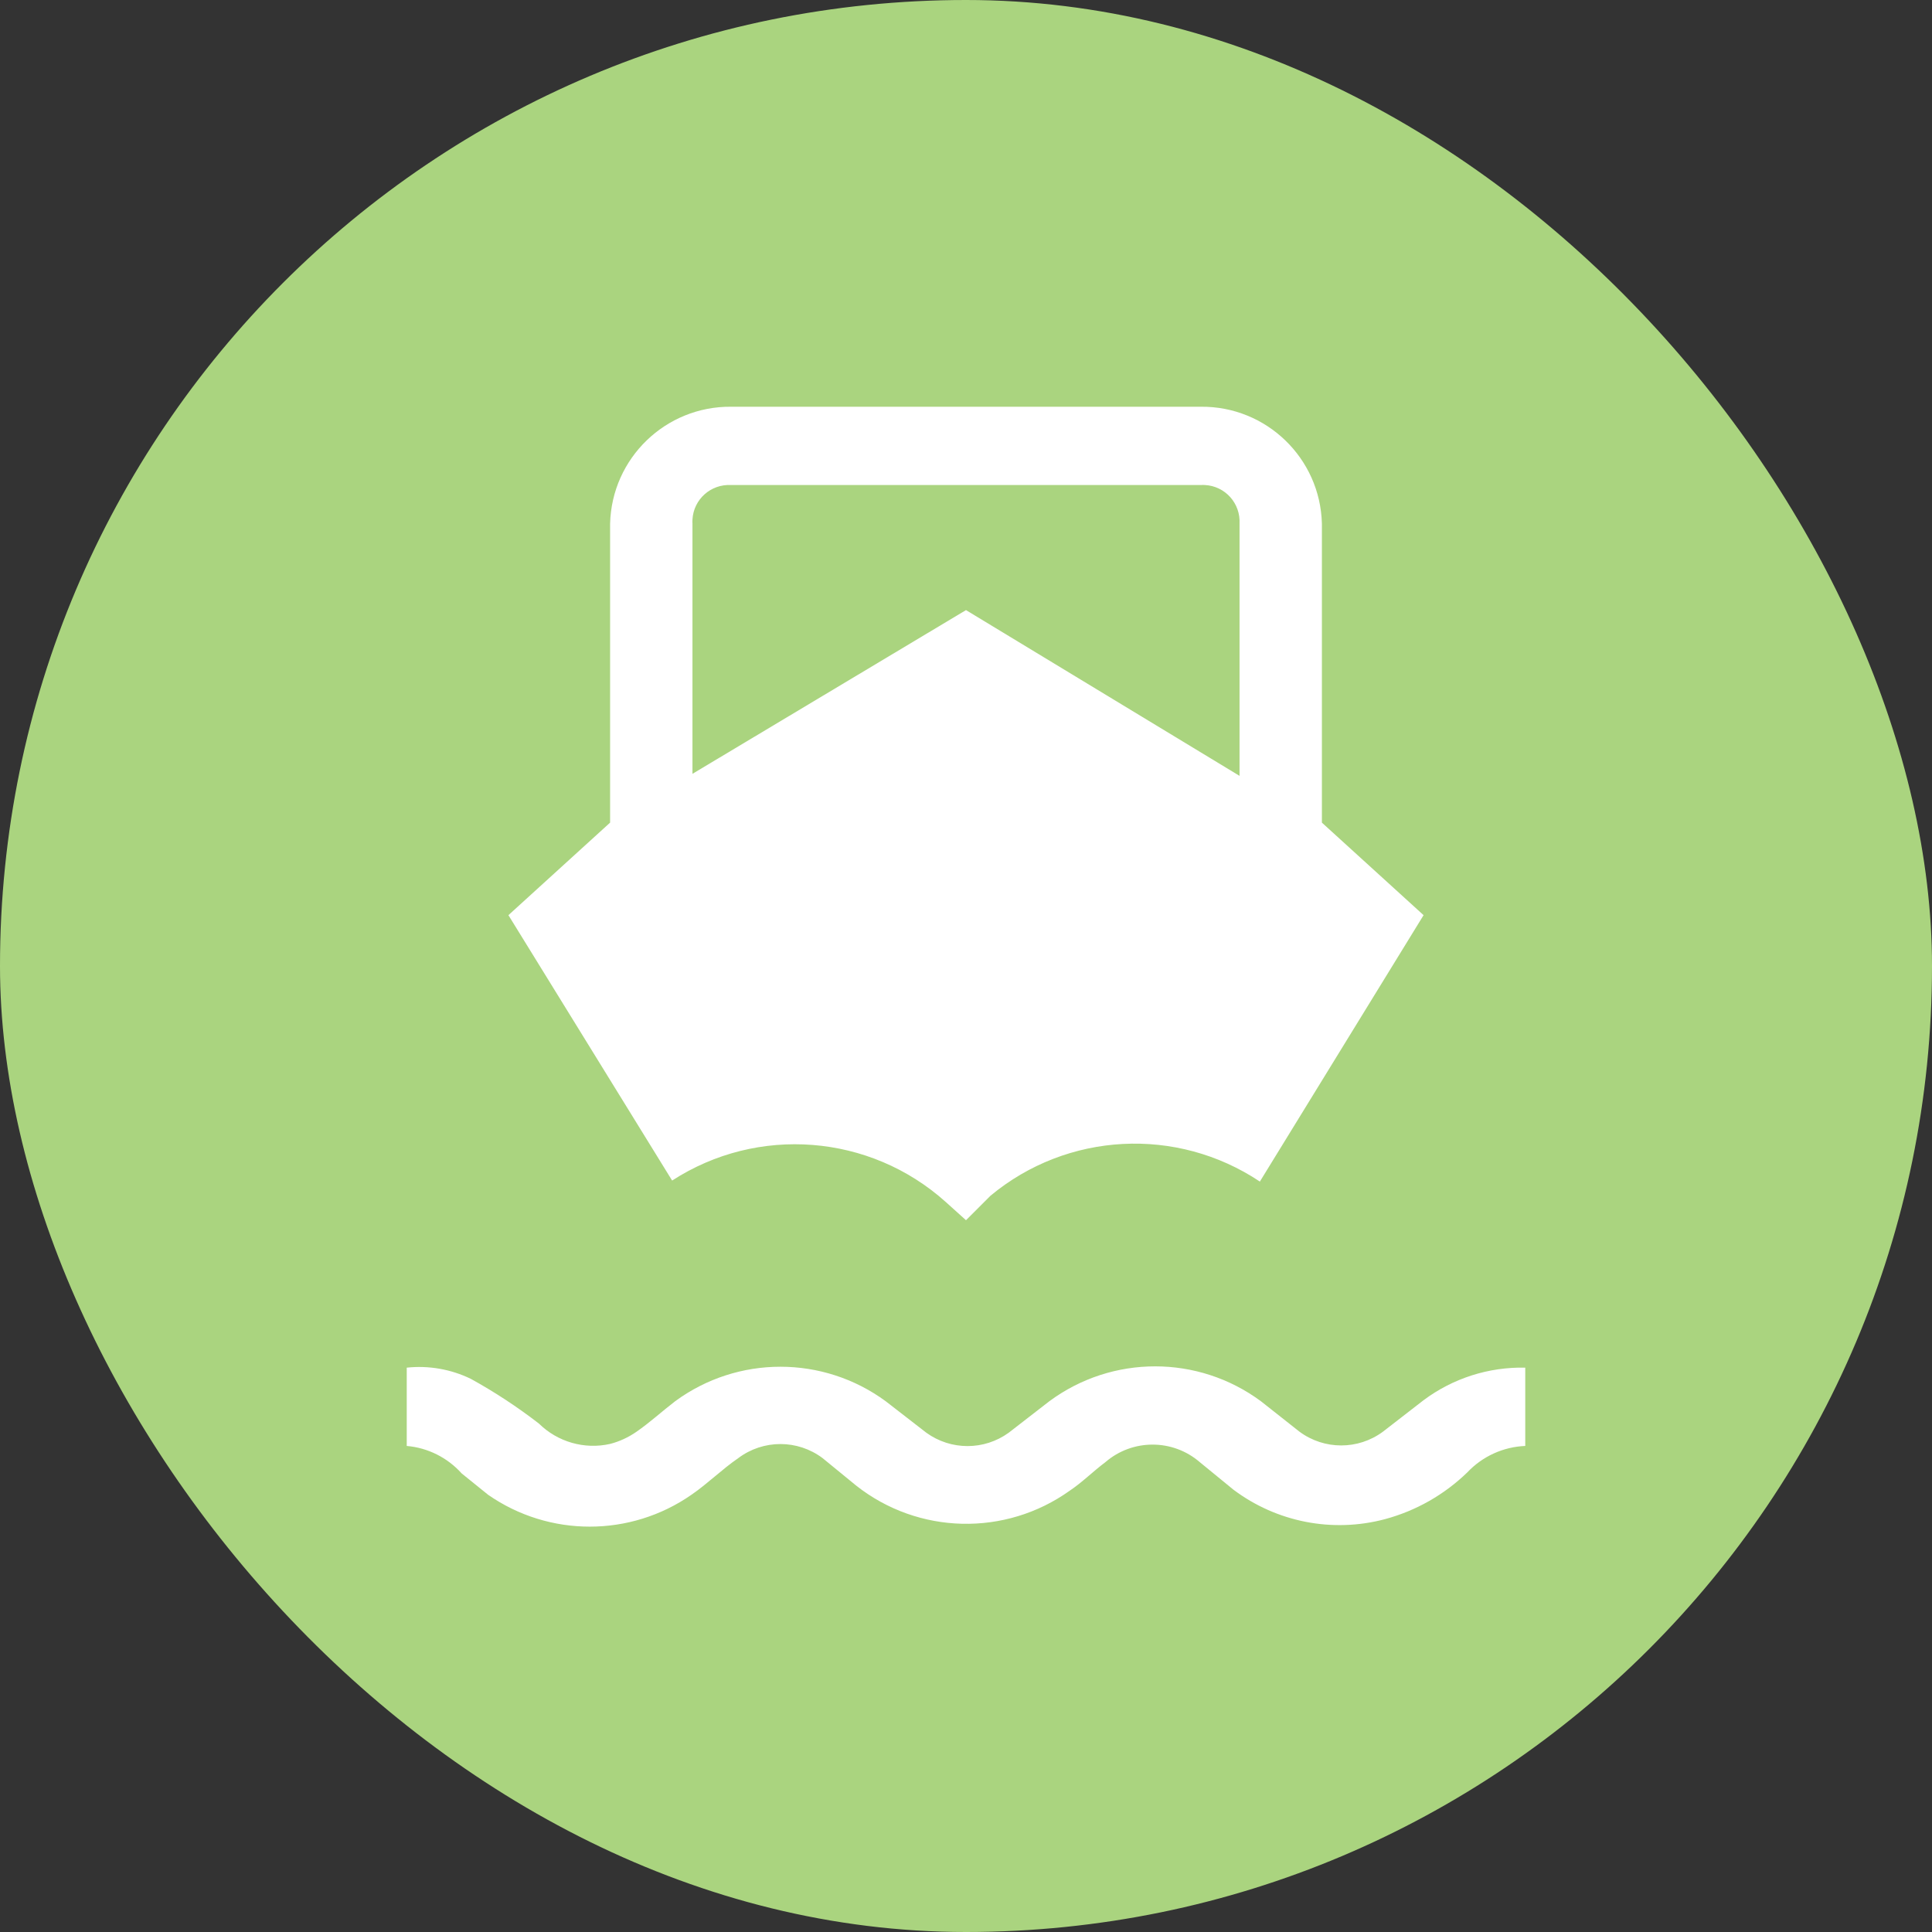 <svg xmlns="http://www.w3.org/2000/svg" viewBox="0 0 19 19" height="19" width="19"><rect x="0" y="0" width="19" height="19" fill="#333333" stroke="none"/><title>ferry-11.svg</title><rect fill="none" x="0" y="0" width="19" height="19"></rect><rect x="0" y="0" width="19" height="19" rx="9.5" ry="9.5" fill="#aad47f"></rect><path fill="#ffffff" transform="translate(4 4)" d="M11,9.45v0.77c-0.217,0.009-0.421,0.102-0.57,0.26c-0.227,0.22-0.505,0.378-0.81,0.46
	c-0.515,0.137-1.064,0.03-1.49-0.29L7.8,10.38c-0.267-0.231-0.663-0.231-0.93,0c-0.12,0.09-0.23,0.2-0.35,0.28
	c-0.633,0.452-1.489,0.432-2.1-0.05l-0.33-0.27c-0.246-0.185-0.584-0.185-0.83,0c-0.16,0.11-0.3,0.25-0.46,0.36
	c-0.601,0.418-1.399,0.418-2,0l-0.26-0.21C0.401,10.335,0.208,10.238,0,10.22V9.45c0.216-0.023,0.434,0.015,0.63,0.11
	C0.864,9.689,1.088,9.836,1.3,10c0.184,0.181,0.448,0.257,0.7,0.2c0.093-0.024,0.181-0.065,0.26-0.12
	c0.13-0.09,0.25-0.2,0.38-0.3c0.616-0.452,1.454-0.452,2.07,0l0.4,0.31c0.242,0.175,0.568,0.175,0.81,0l0.4-0.31
	c0.618-0.457,1.462-0.457,2.08,0l0.38,0.3c0.244,0.18,0.576,0.18,0.82,0L10,9.77C10.288,9.555,10.64,9.442,11,9.45z
	 M2.61,7.61L1,5l1-0.91V1.15C2.016,0.506,2.546-0.006,3.19,0h4.62C8.454-0.006,8.984,0.506,9,1.15v2.94L10,5L8.39,7.62
	C7.573,7.075,6.495,7.132,5.74,7.76L5.5,8l0,0L5.3,7.82C4.554,7.151,3.451,7.065,2.61,7.61z M2.81,3.61L5.5,2l2.69,1.63
	V1.15c0.011-0.199-0.14-0.369-0.339-0.38c-0.014-0.001-0.028-0.001-0.041,0H3.19
	C2.991,0.759,2.821,0.91,2.81,1.109c-0.001,0.014-0.001,0.028,0,0.041v2.48V3.61z"></path></svg>